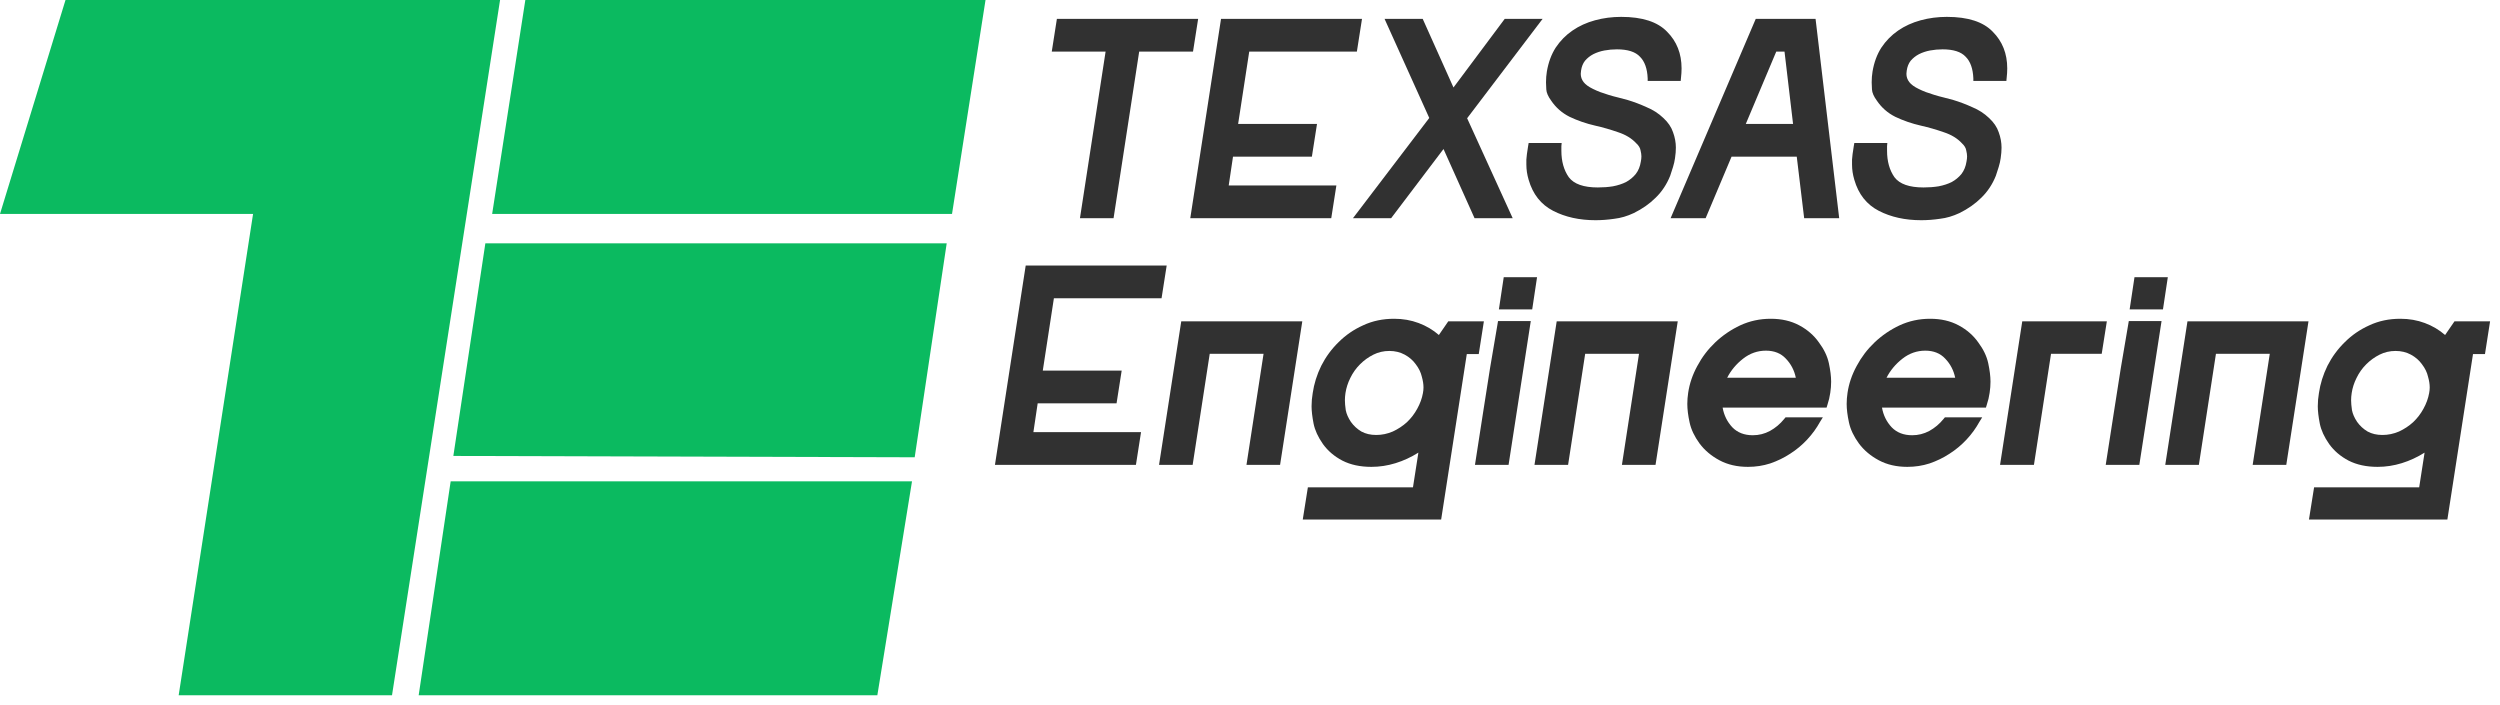 <svg width="156" height="44" viewBox="0 0 156 44" fill="none" xmlns="http://www.w3.org/2000/svg">
<path d="M32.781 0H61.497L59.406 13.35H30.71L32.781 0Z" fill="#0BBA60"/>
<path d="M4.088 0L26.782 0V13.35H0L4.088 0Z" fill="#0BBA60"/>
<path d="M31.204 0L24.461 43.386L11.149 43.386L17.855 -5.83524e-07L31.204 0Z" fill="#0BBA60"/>
<path d="M30.286 15.185H59.074L57.077 28.534L28.289 28.451L30.286 15.185Z" fill="#0BBA60"/>
<path d="M28.122 30.036L56.909 30.036L54.746 43.386H26.125L28.122 30.036Z" fill="#0BBA60"/>
<path d="M64.004 16.568H72.801L72.481 18.611H65.763L65.07 23.125H69.993L69.673 25.169H64.751L64.484 26.964H71.201L70.882 29.007H62.085L64.004 16.568Z" fill="#313131"/>
<path d="M73.71 20.051H81.263L79.877 29.007H77.78L78.846 22.077H75.487L74.421 29.007H72.324L73.71 20.051Z" fill="#313131"/>
<path d="M81.611 30.411H88.169L88.507 28.243C88.056 28.528 87.582 28.747 87.085 28.901C86.587 29.055 86.084 29.132 85.574 29.132C84.875 29.132 84.271 29.002 83.762 28.741C83.264 28.48 82.861 28.137 82.553 27.71C82.245 27.272 82.05 26.845 81.967 26.431C81.884 26.004 81.842 25.643 81.842 25.347C81.842 25.074 81.866 24.802 81.913 24.529C81.996 23.949 82.174 23.38 82.447 22.823C82.731 22.266 83.092 21.775 83.531 21.348C83.969 20.91 84.478 20.56 85.059 20.3C85.639 20.027 86.285 19.891 86.996 19.891C87.541 19.891 88.05 19.98 88.524 20.158C88.998 20.335 89.419 20.584 89.786 20.904L90.372 20.051H92.594L92.274 22.095H91.528L89.928 32.419H81.292L81.611 30.411ZM85.876 27.142C86.232 27.142 86.575 27.07 86.907 26.928C87.239 26.774 87.535 26.579 87.796 26.342C88.056 26.093 88.269 25.815 88.435 25.507C88.613 25.187 88.732 24.861 88.791 24.529C88.814 24.411 88.826 24.292 88.826 24.174C88.826 23.972 88.791 23.747 88.72 23.498C88.66 23.238 88.536 22.983 88.347 22.734C88.169 22.485 87.938 22.284 87.653 22.13C87.369 21.976 87.049 21.899 86.694 21.899C86.338 21.899 86.007 21.976 85.699 22.13C85.391 22.284 85.112 22.485 84.864 22.734C84.615 22.983 84.413 23.267 84.259 23.587C84.105 23.895 84.005 24.209 83.957 24.529C83.933 24.683 83.922 24.831 83.922 24.973C83.922 25.139 83.939 25.347 83.975 25.595C84.022 25.832 84.129 26.075 84.295 26.324C84.472 26.573 84.692 26.774 84.952 26.928C85.213 27.07 85.521 27.142 85.876 27.142Z" fill="#313131"/>
<path d="M93.833 17.297H95.912L95.61 19.305H93.531L93.833 17.297ZM92.553 25.684C92.695 24.772 92.838 23.866 92.98 22.965C93.134 22.053 93.288 21.147 93.442 20.246L93.477 20.033H95.521L94.135 29.007H92.038L92.553 25.684Z" fill="#313131"/>
<path d="M97.138 20.051H104.691L103.305 29.007H101.208L102.274 22.077H98.915L97.849 29.007H95.752L97.138 20.051Z" fill="#313131"/>
<path d="M113.747 26.04L113.57 26.324C113.356 26.715 113.09 27.082 112.77 27.426C112.45 27.769 112.095 28.066 111.704 28.314C111.325 28.563 110.91 28.765 110.46 28.919C110.021 29.061 109.559 29.132 109.074 29.132C108.398 29.132 107.806 28.996 107.297 28.723C106.787 28.451 106.372 28.101 106.053 27.675C105.733 27.236 105.525 26.798 105.431 26.36C105.336 25.921 105.288 25.536 105.288 25.204C105.288 24.979 105.306 24.748 105.342 24.511C105.425 23.943 105.614 23.386 105.91 22.841C106.207 22.284 106.58 21.793 107.03 21.366C107.492 20.928 108.013 20.572 108.594 20.3C109.186 20.027 109.82 19.891 110.495 19.891C111.171 19.891 111.763 20.027 112.272 20.3C112.782 20.572 113.191 20.928 113.499 21.366C113.818 21.793 114.026 22.225 114.121 22.663C114.215 23.102 114.263 23.487 114.263 23.818C114.263 24.043 114.245 24.274 114.209 24.511C114.174 24.76 114.115 25.009 114.032 25.258L113.978 25.436H107.492C107.575 25.909 107.776 26.318 108.096 26.662C108.416 26.993 108.843 27.159 109.376 27.159C109.755 27.159 110.11 27.07 110.442 26.893C110.786 26.703 111.082 26.454 111.331 26.146L111.419 26.04H113.747ZM112.059 23.57C111.964 23.108 111.757 22.711 111.437 22.379C111.129 22.047 110.714 21.881 110.193 21.881C109.672 21.881 109.198 22.047 108.772 22.379C108.345 22.711 108.013 23.108 107.776 23.57H112.059Z" fill="#313131"/>
<path d="M123.691 26.04L123.514 26.324C123.3 26.715 123.034 27.082 122.714 27.426C122.394 27.769 122.039 28.066 121.648 28.314C121.269 28.563 120.854 28.765 120.404 28.919C119.965 29.061 119.503 29.132 119.018 29.132C118.342 29.132 117.75 28.996 117.241 28.723C116.731 28.451 116.316 28.101 115.997 27.675C115.677 27.236 115.469 26.798 115.375 26.36C115.28 25.921 115.232 25.536 115.232 25.204C115.232 24.979 115.25 24.748 115.286 24.511C115.369 23.943 115.558 23.386 115.854 22.841C116.151 22.284 116.524 21.793 116.974 21.366C117.436 20.928 117.957 20.572 118.538 20.3C119.13 20.027 119.764 19.891 120.439 19.891C121.115 19.891 121.707 20.027 122.216 20.3C122.726 20.572 123.135 20.928 123.443 21.366C123.762 21.793 123.97 22.225 124.065 22.663C124.159 23.102 124.207 23.487 124.207 23.818C124.207 24.043 124.189 24.274 124.153 24.511C124.118 24.76 124.059 25.009 123.976 25.258L123.922 25.436H117.436C117.519 25.909 117.72 26.318 118.04 26.662C118.36 26.993 118.787 27.159 119.32 27.159C119.699 27.159 120.054 27.07 120.386 26.893C120.73 26.703 121.026 26.454 121.275 26.146L121.363 26.04H123.691ZM122.003 23.57C121.908 23.108 121.701 22.711 121.381 22.379C121.073 22.047 120.658 21.881 120.137 21.881C119.616 21.881 119.142 22.047 118.716 22.379C118.289 22.711 117.957 23.108 117.72 23.57H122.003Z" fill="#313131"/>
<path d="M126.189 20.051H131.467L131.147 22.077H127.984L126.918 29.007H124.803L126.189 20.051Z" fill="#313131"/>
<path d="M133.192 17.297H135.272L134.969 19.305H132.89L133.192 17.297ZM131.913 25.684C132.055 24.772 132.197 23.866 132.339 22.965C132.493 22.053 132.647 21.147 132.801 20.246L132.837 20.033H134.881L133.494 29.007H131.397L131.913 25.684Z" fill="#313131"/>
<path d="M136.498 20.051H144.05L142.664 29.007H140.567L141.634 22.077H138.275L137.209 29.007H135.112L136.498 20.051Z" fill="#313131"/>
<path d="M144.399 30.411H150.957L151.294 28.243C150.844 28.528 150.37 28.747 149.873 28.901C149.375 29.055 148.871 29.132 148.362 29.132C147.663 29.132 147.059 29.002 146.549 28.741C146.052 28.48 145.649 28.137 145.341 27.71C145.033 27.272 144.838 26.845 144.755 26.431C144.672 26.004 144.63 25.643 144.63 25.347C144.63 25.074 144.654 24.802 144.701 24.529C144.784 23.949 144.962 23.38 145.234 22.823C145.519 22.266 145.88 21.775 146.318 21.348C146.757 20.91 147.266 20.56 147.847 20.3C148.427 20.027 149.073 19.891 149.784 19.891C150.329 19.891 150.838 19.98 151.312 20.158C151.786 20.335 152.206 20.584 152.574 20.904L153.16 20.051H155.381L155.062 22.095H154.315L152.716 32.419H144.079L144.399 30.411ZM148.664 27.142C149.02 27.142 149.363 27.07 149.695 26.928C150.027 26.774 150.323 26.579 150.583 26.342C150.844 26.093 151.057 25.815 151.223 25.507C151.401 25.187 151.519 24.861 151.579 24.529C151.602 24.411 151.614 24.292 151.614 24.174C151.614 23.972 151.579 23.747 151.507 23.498C151.448 23.238 151.324 22.983 151.134 22.734C150.957 22.485 150.726 22.284 150.441 22.13C150.157 21.976 149.837 21.899 149.482 21.899C149.126 21.899 148.794 21.976 148.486 22.13C148.178 22.284 147.9 22.485 147.651 22.734C147.402 22.983 147.201 23.267 147.047 23.587C146.893 23.895 146.792 24.209 146.745 24.529C146.721 24.683 146.709 24.831 146.709 24.973C146.709 25.139 146.727 25.347 146.763 25.595C146.81 25.832 146.917 26.075 147.083 26.324C147.26 26.573 147.479 26.774 147.74 26.928C148.001 27.07 148.309 27.142 148.664 27.142Z" fill="#313131"/>
<path d="M68.989 3.221H65.63L65.95 1.177H74.764L74.444 3.221H71.085L69.486 13.617H67.389L68.989 3.221Z" fill="#313131"/>
<path d="M76.192 1.177H84.989L84.669 3.221H77.952L77.259 7.735H82.181L81.861 9.778H76.939L76.672 11.573H83.39L83.07 13.617H74.273L76.192 1.177Z" fill="#313131"/>
<path d="M89.186 7.361L86.396 1.177H88.777L90.697 5.46L93.895 1.177H96.259L91.549 7.379L94.393 13.617H92.012L90.075 9.298L86.805 13.617H84.423L89.186 7.361Z" fill="#313131"/>
<path d="M95.387 8.925H97.448L97.43 9.121C97.43 9.215 97.43 9.31 97.43 9.405C97.43 10.068 97.585 10.619 97.893 11.058C98.213 11.484 98.817 11.697 99.705 11.697C100.037 11.697 100.351 11.674 100.647 11.626C100.955 11.567 101.228 11.478 101.465 11.36C101.701 11.229 101.903 11.064 102.069 10.862C102.235 10.649 102.341 10.388 102.389 10.08C102.412 9.962 102.424 9.855 102.424 9.76C102.424 9.654 102.406 9.529 102.371 9.387C102.347 9.233 102.258 9.085 102.104 8.943C101.82 8.635 101.441 8.404 100.967 8.25C100.493 8.084 100.019 7.948 99.545 7.841C98.977 7.711 98.444 7.527 97.946 7.29C97.472 7.053 97.087 6.716 96.791 6.277C96.601 6.017 96.501 5.786 96.489 5.584C96.477 5.371 96.471 5.223 96.471 5.14C96.471 4.903 96.489 4.678 96.524 4.465C96.619 3.896 96.803 3.398 97.075 2.972C97.359 2.545 97.709 2.19 98.124 1.906C98.538 1.621 99.006 1.408 99.528 1.266C100.049 1.124 100.594 1.053 101.162 1.053C102.477 1.053 103.431 1.361 104.023 1.977C104.628 2.581 104.93 3.345 104.93 4.269C104.93 4.459 104.918 4.654 104.894 4.856L104.876 5.051H102.815V4.891C102.791 4.287 102.631 3.837 102.335 3.541C102.051 3.233 101.571 3.079 100.896 3.079C100.635 3.079 100.375 3.102 100.114 3.15C99.865 3.197 99.634 3.274 99.421 3.381C99.219 3.487 99.048 3.624 98.906 3.789C98.775 3.955 98.692 4.163 98.657 4.411C98.645 4.482 98.639 4.548 98.639 4.607C98.639 4.796 98.698 4.968 98.817 5.122C98.935 5.276 99.131 5.418 99.403 5.549C99.545 5.62 99.693 5.685 99.847 5.744C100.013 5.803 100.191 5.863 100.38 5.922C100.57 5.981 100.766 6.034 100.967 6.082C101.168 6.129 101.37 6.183 101.571 6.242C101.962 6.36 102.353 6.508 102.744 6.686C103.147 6.852 103.496 7.077 103.792 7.361C104.089 7.634 104.29 7.93 104.397 8.25C104.515 8.57 104.574 8.89 104.574 9.21C104.574 9.411 104.557 9.63 104.521 9.867C104.497 10.045 104.456 10.228 104.397 10.418C104.337 10.607 104.278 10.791 104.219 10.969C104.006 11.502 103.704 11.958 103.313 12.337C102.934 12.716 102.477 13.036 101.944 13.297C101.542 13.486 101.139 13.605 100.736 13.652C100.333 13.711 99.942 13.741 99.563 13.741C98.556 13.741 97.673 13.546 96.915 13.155C96.157 12.764 95.647 12.118 95.387 11.218C95.292 10.898 95.245 10.584 95.245 10.276C95.245 10.24 95.245 10.134 95.245 9.956C95.257 9.766 95.292 9.494 95.351 9.138L95.387 8.925Z" fill="#313131"/>
<path d="M109.559 1.177H113.291L114.766 13.617H112.58L112.118 9.778H108.048L106.431 13.617H104.245L109.559 1.177ZM111.887 7.735L111.354 3.221H110.838L108.937 7.735H111.887Z" fill="#313131"/>
<path d="M115.709 8.925H117.77L117.752 9.121C117.752 9.215 117.752 9.31 117.752 9.405C117.752 10.068 117.906 10.619 118.214 11.058C118.534 11.484 119.139 11.697 120.027 11.697C120.359 11.697 120.673 11.674 120.969 11.626C121.277 11.567 121.549 11.478 121.786 11.36C122.023 11.229 122.225 11.064 122.391 10.862C122.556 10.649 122.663 10.388 122.71 10.08C122.734 9.962 122.746 9.855 122.746 9.76C122.746 9.654 122.728 9.529 122.693 9.387C122.669 9.233 122.58 9.085 122.426 8.943C122.142 8.635 121.763 8.404 121.289 8.25C120.815 8.084 120.341 7.948 119.867 7.841C119.298 7.711 118.765 7.527 118.268 7.29C117.794 7.053 117.409 6.716 117.113 6.277C116.923 6.017 116.822 5.786 116.811 5.584C116.799 5.371 116.793 5.223 116.793 5.14C116.793 4.903 116.811 4.678 116.846 4.465C116.941 3.896 117.124 3.398 117.397 2.972C117.681 2.545 118.031 2.19 118.445 1.906C118.86 1.621 119.328 1.408 119.849 1.266C120.371 1.124 120.916 1.053 121.484 1.053C122.799 1.053 123.753 1.361 124.345 1.977C124.95 2.581 125.252 3.345 125.252 4.269C125.252 4.459 125.24 4.654 125.216 4.856L125.198 5.051H123.137V4.891C123.113 4.287 122.953 3.837 122.657 3.541C122.373 3.233 121.893 3.079 121.218 3.079C120.957 3.079 120.696 3.102 120.436 3.15C120.187 3.197 119.956 3.274 119.743 3.381C119.541 3.487 119.37 3.624 119.227 3.789C119.097 3.955 119.014 4.163 118.979 4.411C118.967 4.482 118.961 4.548 118.961 4.607C118.961 4.796 119.02 4.968 119.139 5.122C119.257 5.276 119.452 5.418 119.725 5.549C119.867 5.62 120.015 5.685 120.169 5.744C120.335 5.803 120.513 5.863 120.702 5.922C120.892 5.981 121.087 6.034 121.289 6.082C121.49 6.129 121.692 6.183 121.893 6.242C122.284 6.36 122.675 6.508 123.066 6.686C123.469 6.852 123.818 7.077 124.114 7.361C124.41 7.634 124.612 7.93 124.719 8.25C124.837 8.57 124.896 8.89 124.896 9.21C124.896 9.411 124.878 9.63 124.843 9.867C124.819 10.045 124.778 10.228 124.719 10.418C124.659 10.607 124.6 10.791 124.541 10.969C124.328 11.502 124.025 11.958 123.635 12.337C123.255 12.716 122.799 13.036 122.266 13.297C121.863 13.486 121.461 13.605 121.058 13.652C120.655 13.711 120.264 13.741 119.885 13.741C118.878 13.741 117.995 13.546 117.237 13.155C116.479 12.764 115.969 12.118 115.709 11.218C115.614 10.898 115.567 10.584 115.567 10.276C115.567 10.24 115.567 10.134 115.567 9.956C115.578 9.766 115.614 9.494 115.673 9.138L115.709 8.925Z" fill="#313131"/>
</svg>

